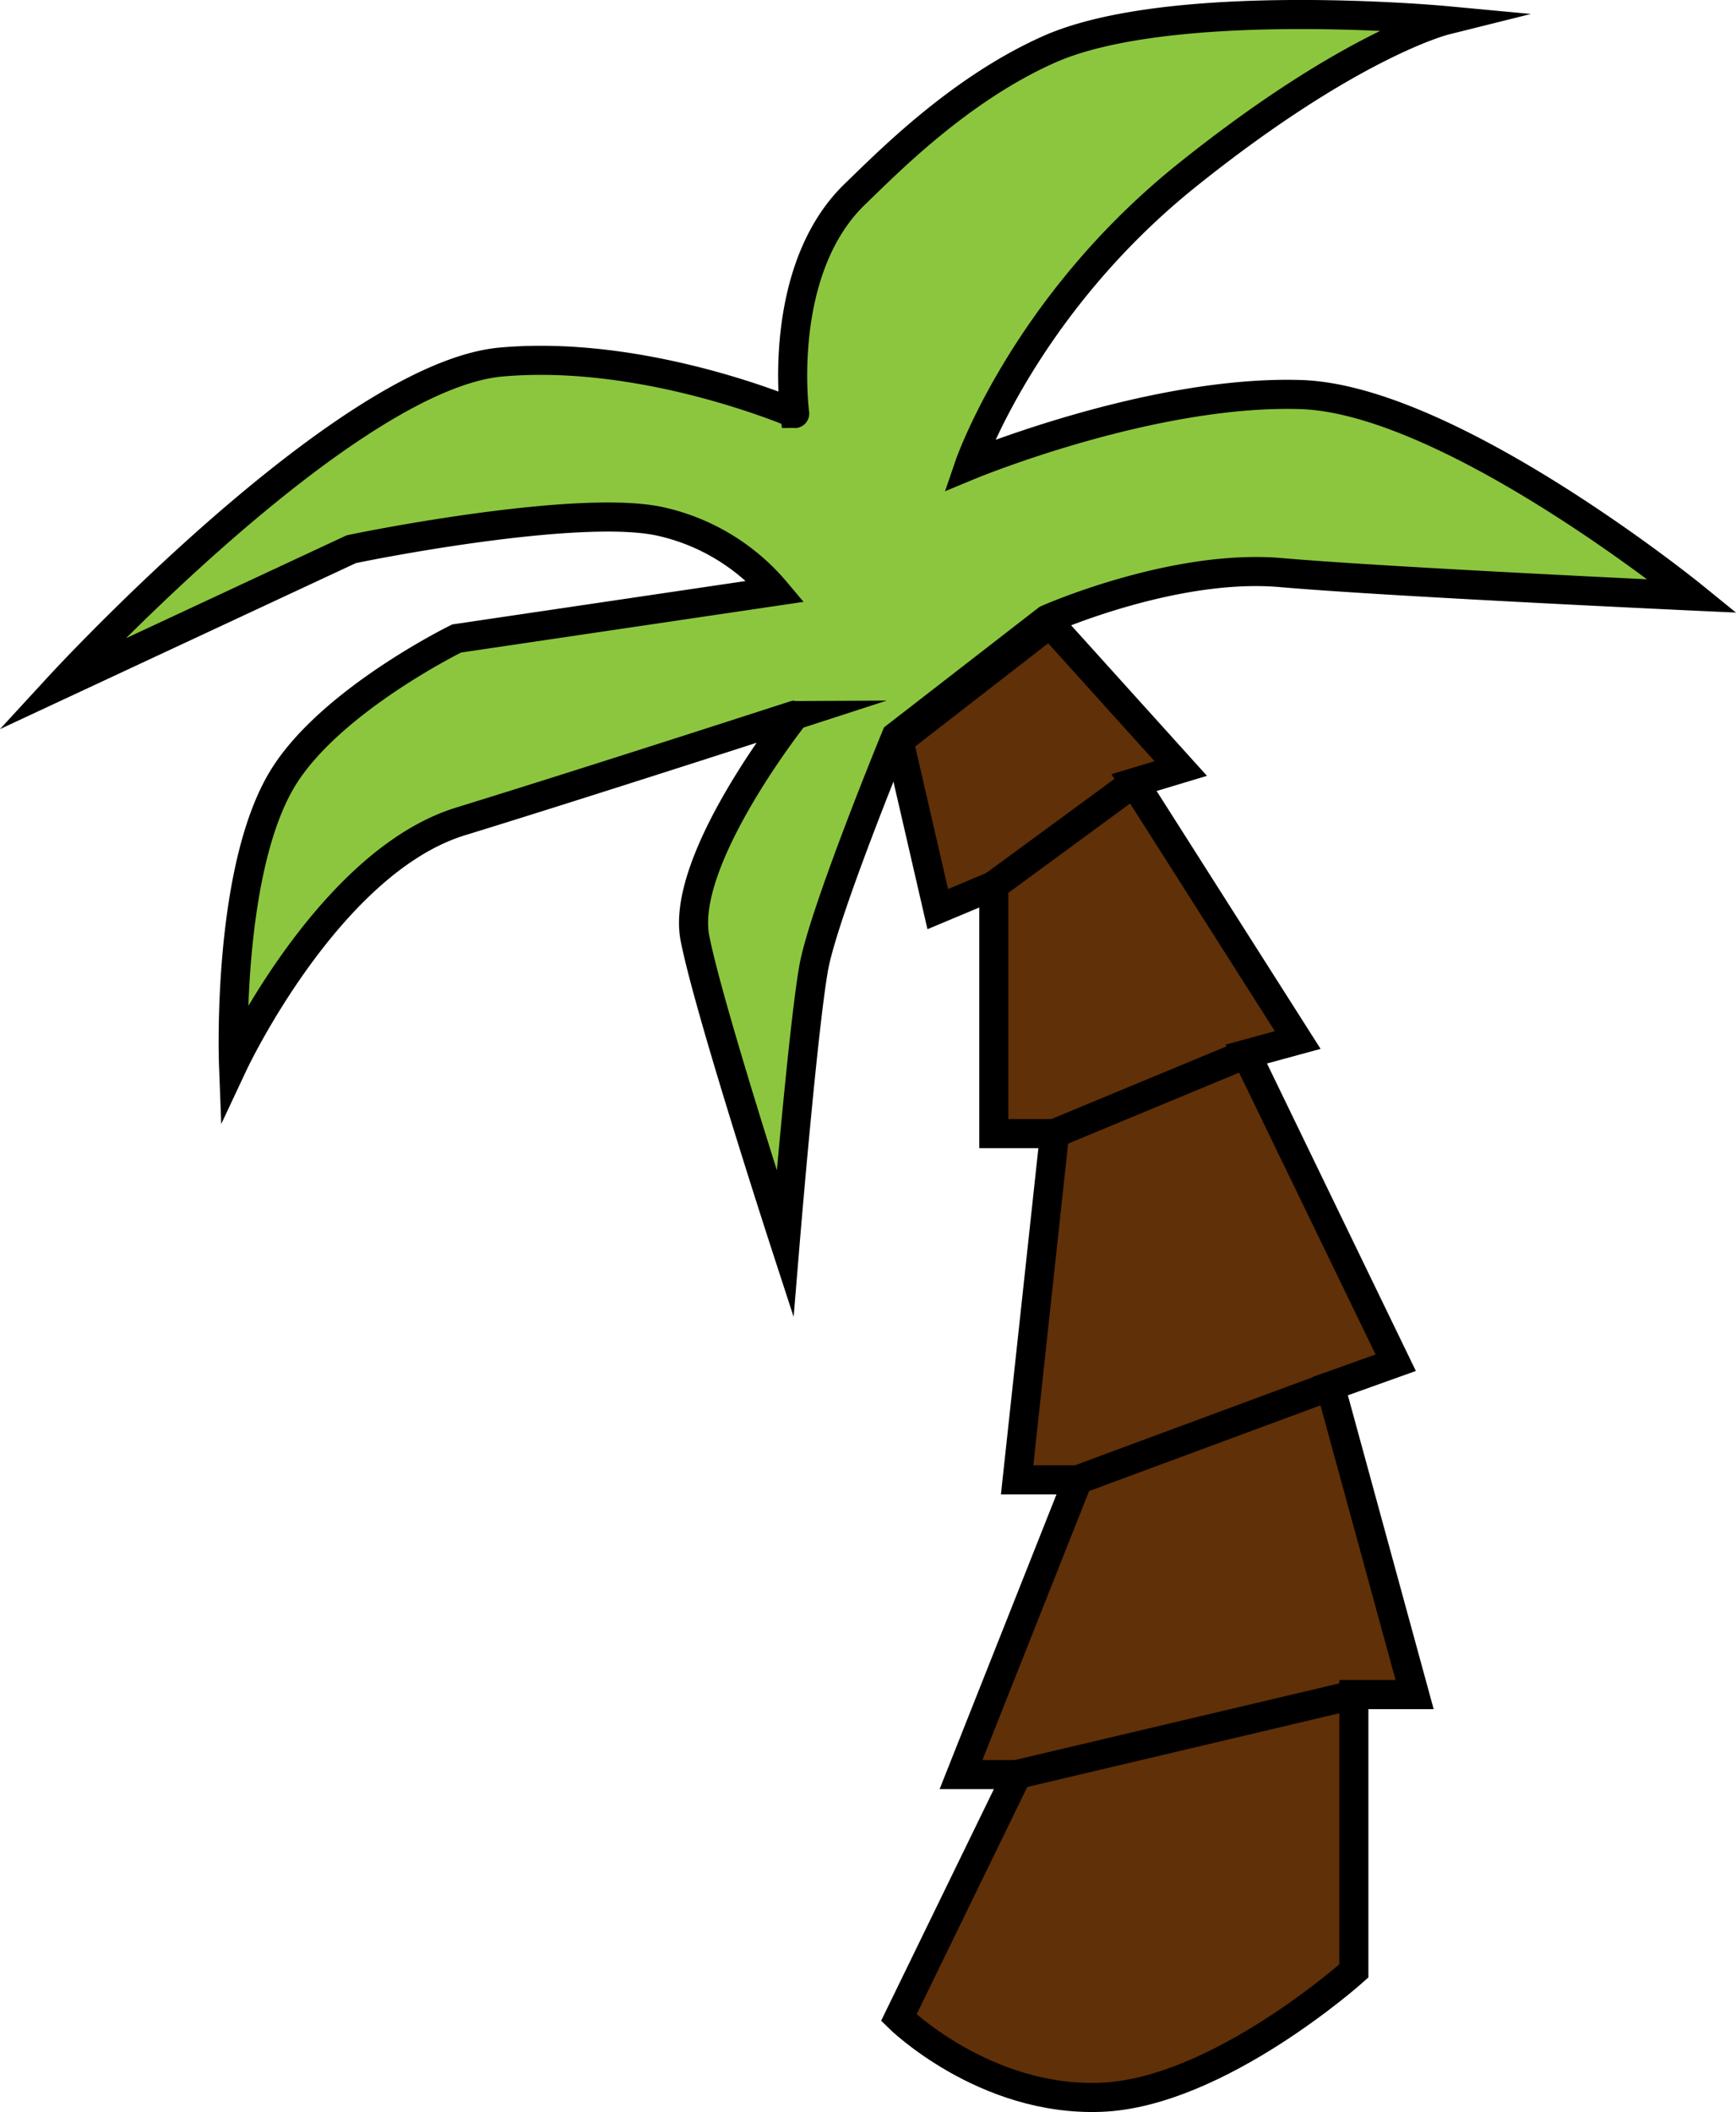 <svg xmlns="http://www.w3.org/2000/svg" viewBox="0 0 238.81 290.39"><defs><style>.cls-1{fill:#8cc63f;}.cls-1,.cls-2,.cls-3{stroke:#000;stroke-miterlimit:10;stroke-width:4px;}.cls-2{fill:#603008;}.cls-3{fill:#ffff3f;}</style></defs><title>Asset 33</title><g id="Layer_2" data-name="Layer 2"><g id="Layer_1-2" data-name="Layer 1"><path class="cls-1" d="M144.05,85.16s17.37-7.72,32.17-6.43,56.61,3.22,56.61,3.22-33.33-27.06-53.91-27.7S133.33,64,133.33,64s7.51-21.92,30-39.94S198.73,2.82,198.73,2.82s-37.67-3.52-54.49,4c-12.36,5.52-22.17,15.58-26.56,19.8-11,10.53-8.36,30.24-8.36,30.24S88.83,48,68.94,49.78C47.4,51.71,8.31,94.17,8.31,94.17l40-18.65c5.4-1.14,31.61-6.07,42.31-3.87a28.93,28.93,0,0,1,16.08,9.65L62.82,87.79s-17.14,8.39-23.79,19c-7.93,12.69-6.91,39.46-6.91,39.46s13-27.68,31.21-33.3c17.87-5.5,46-14.62,46-14.62S93.49,118.27,95.6,129C97.5,138.76,108,171,108,171s2.43-29.38,3.93-37.89c1.35-7.63,11.32-31.84,11.32-31.84Z"/><path class="cls-2" d="M144.43,85.73l18,19.94L156,107.6,178.52,143l-7.08,1.93L192,187.37l-9,3.22L194.6,233h-8.36v38s-18.66,16.73-34.74,17.37-27.86-10.94-27.86-10.94L139.92,244H132.2l16.08-40.53h-8.36l5.15-47.6h-8.36v-34.1L129,125l-5.34-23.16Z"/><line class="cls-3" x1="136.71" y1="121.75" x2="156" y2="107.6"/><line class="cls-3" x1="145.07" y1="155.85" x2="171.44" y2="144.91"/><line class="cls-3" x1="148.29" y1="203.45" x2="183.02" y2="190.59"/><line class="cls-3" x1="139.92" y1="243.98" x2="186.24" y2="233.04"/></g></g></svg>